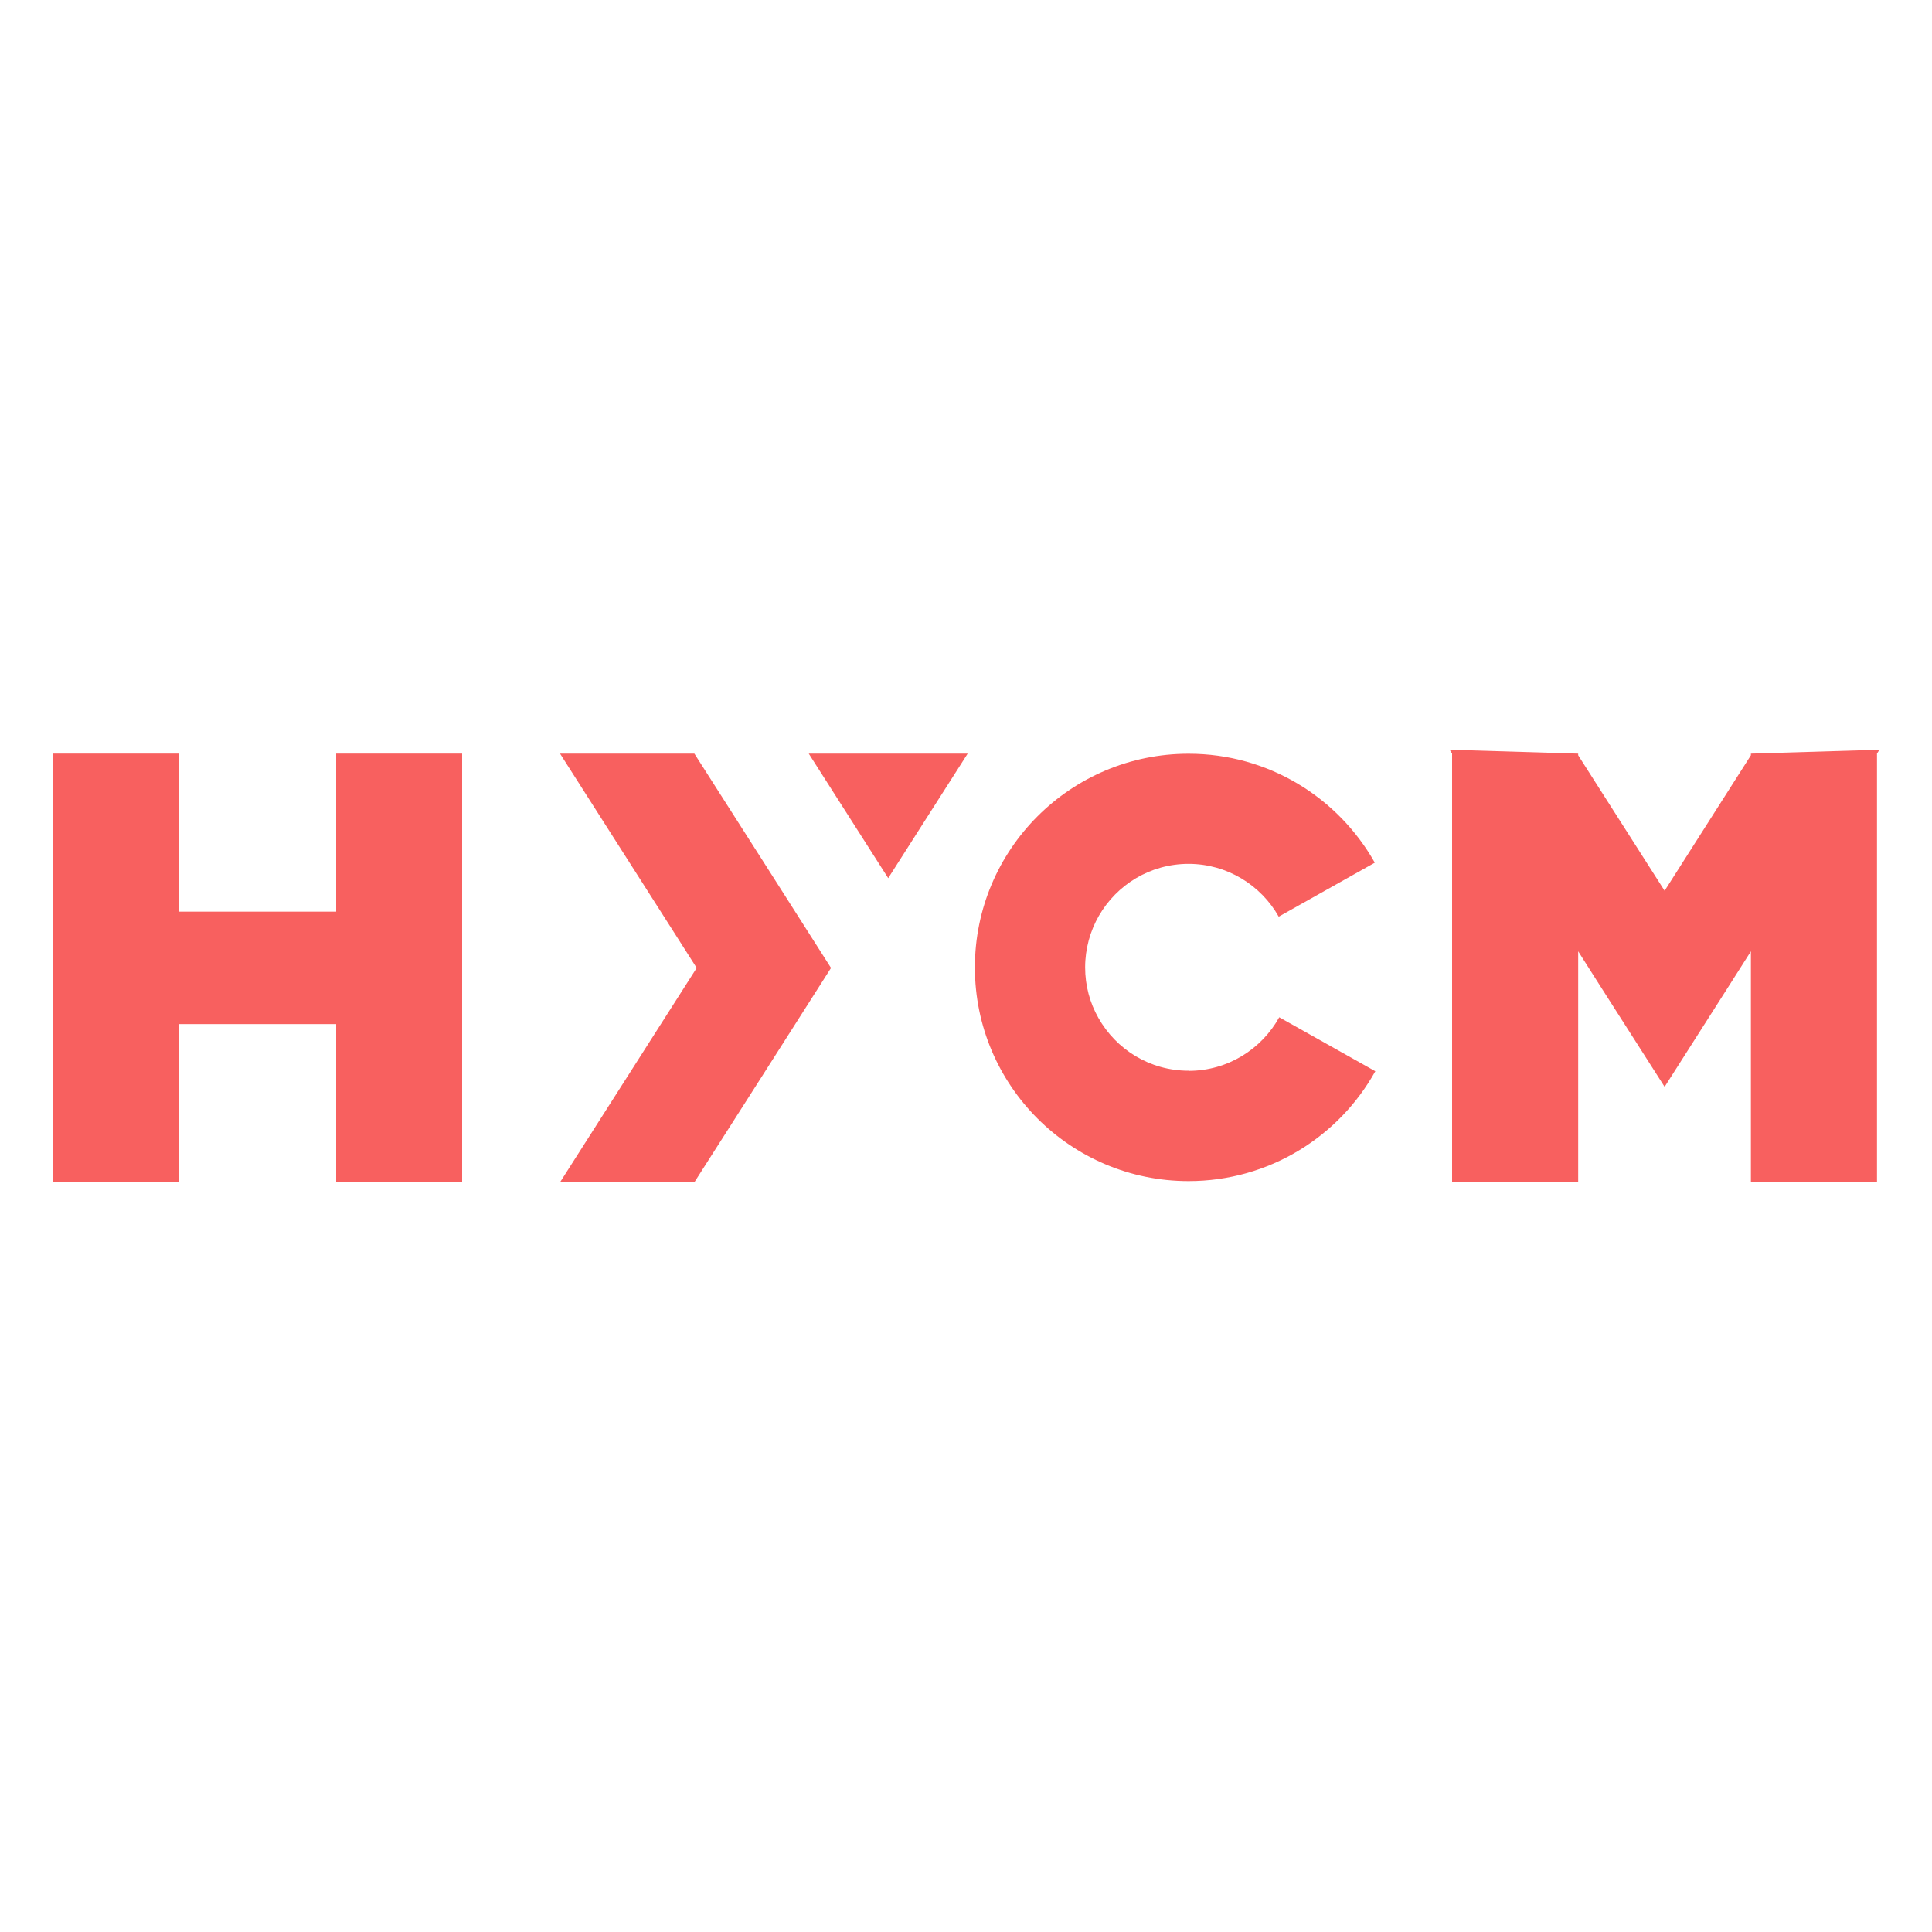 <?xml version="1.0" encoding="UTF-8"?><svg id="Layer_1" xmlns="http://www.w3.org/2000/svg" viewBox="0 0 150 150"><defs><style>.cls-1{fill:none;}.cls-2{fill:#f8605f;}</style></defs><rect class="cls-1" x="0" y="0" width="150" height="150" rx="75" ry="75"/><g><polygon class="cls-2" points="26.1 70.78 13.87 70.78 13.87 58.51 4.08 58.51 4.08 91.79 13.87 91.79 13.87 79.51 26.1 79.51 26.1 91.79 35.88 91.79 35.88 58.51 26.1 58.51 26.1 70.78"/><polygon class="cls-2" points="68.96 68.18 75.13 58.51 62.79 58.51 68.96 68.18"/><polygon class="cls-2" points="53.91 58.51 43.48 58.51 54.09 75.15 43.48 91.79 53.91 91.79 59.31 83.33 64.52 75.15 59.31 66.97 53.91 58.51"/><polygon class="cls-2" points="136.02 58.51 135.94 58.51 135.94 58.64 129.24 69.16 122.53 58.64 122.53 58.51 122.45 58.51 112.55 58.21 112.74 58.51 112.74 91.79 122.53 91.79 122.53 73.86 124.38 76.77 129.24 84.38 134.09 76.77 135.94 73.86 135.94 91.79 145.73 91.79 145.73 58.51 145.92 58.21 136.02 58.51"/><path class="cls-2" d="M92.28,83.13c-3.01,0-5.62-1.65-7-4.1-.66-1.16-1.03-2.5-1.03-3.93s.39-2.82,1.07-4c1.39-2.41,3.98-4.03,6.96-4.03s5.62,1.65,7,4.1l7.46-4.19c-2.84-5.05-8.25-8.46-14.46-8.46-9.16,0-16.59,7.43-16.59,16.59s7.43,16.59,16.59,16.59c6.24,0,11.67-3.44,14.5-8.53l-7.46-4.19c-1.37,2.48-4.01,4.16-7.04,4.16Z"/></g></svg>